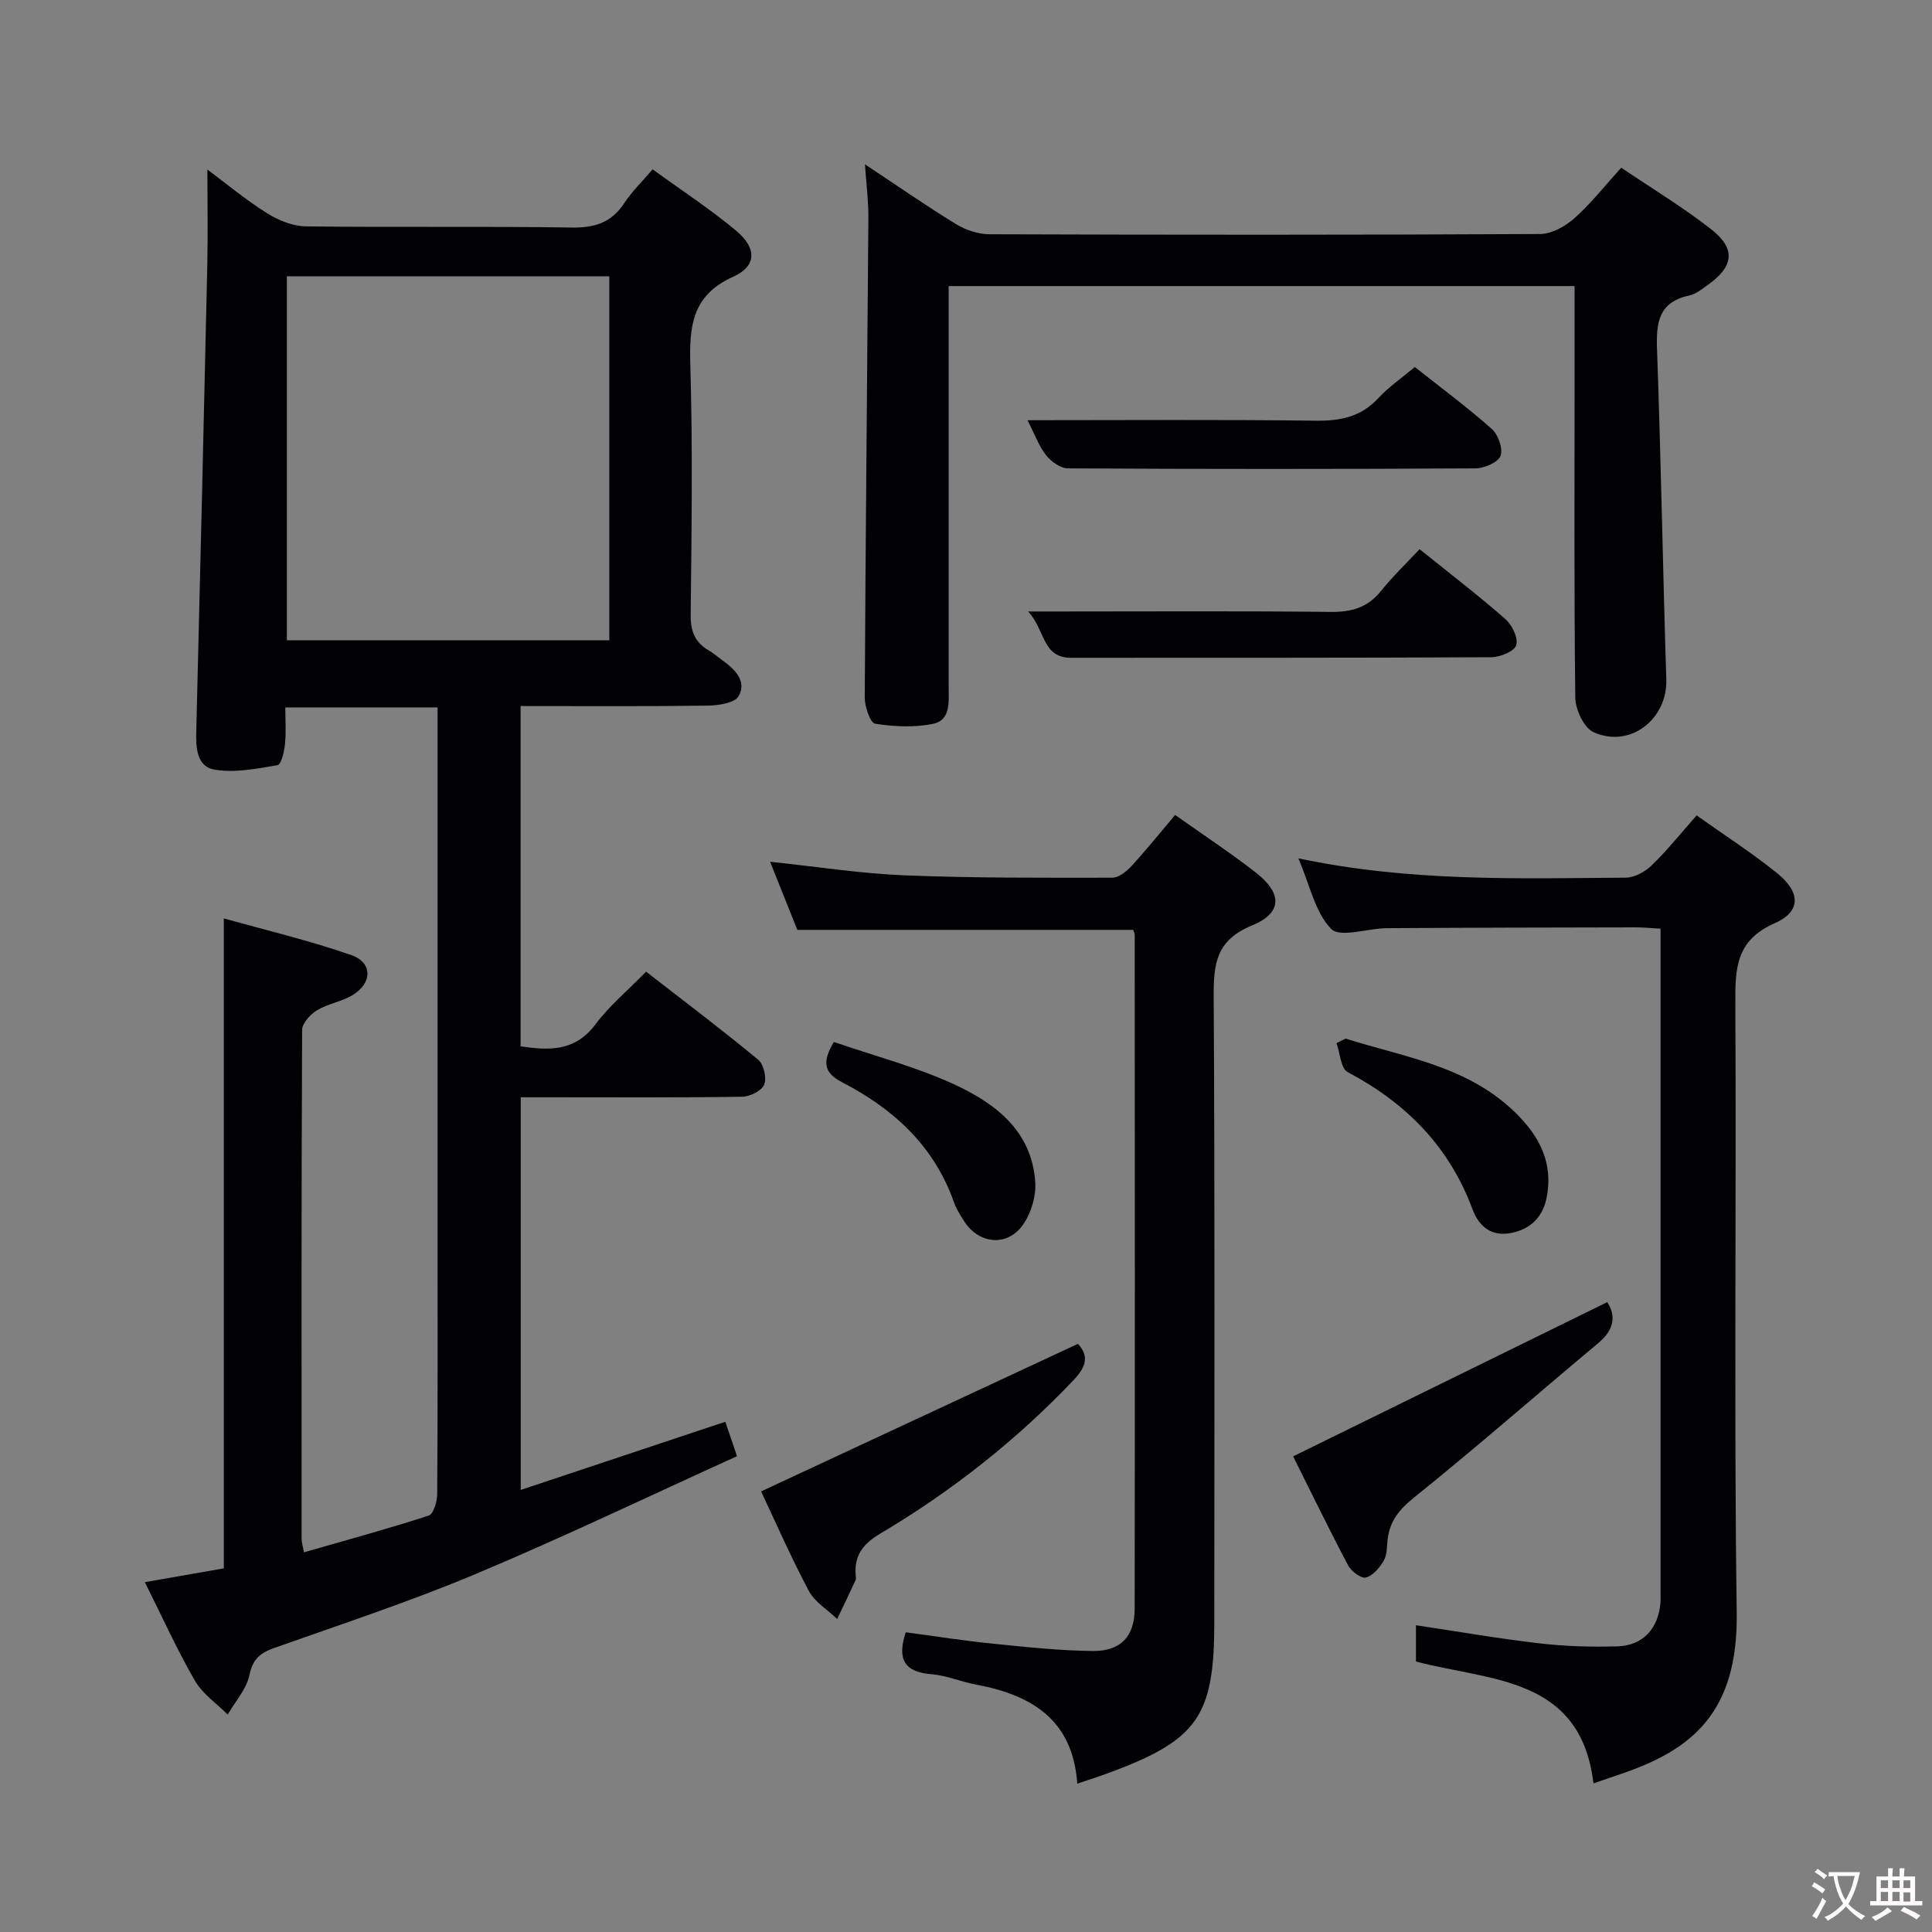 <svg enable-background="new 0 0 400 400" viewBox="0 0 400 400" xmlns="http://www.w3.org/2000/svg"><rect x="0" y="0" width="400" height="400" fill="#808080" stroke="none"/><g fill="#010103"><path d="m29.99 327.57c5.87-1.03 11.08-1.94 16.35-2.86 0-44.66 0-89.06 0-134.57 8.85 2.49 17.8 4.6 26.43 7.62 4.43 1.55 4.32 5.83.17 8.3-2.25 1.34-5.06 1.74-7.29 3.1-1.39.84-3.09 2.68-3.1 4.07-.16 35.16-.12 70.31-.1 105.47 0 .63.22 1.26.48 2.69 8.78-2.52 17.37-4.86 25.83-7.6.99-.32 1.74-2.89 1.76-4.43.12-17.66.08-35.32.08-52.99 0-34.66 0-69.32 0-103.97 0-1.94 0-3.88 0-5.94-10.83 0-20.91 0-31.53 0 0 2.74.19 5.21-.07 7.64-.16 1.54-.78 4.19-1.54 4.32-4.26.73-8.74 1.61-12.91.95-3.93-.62-4-4.65-3.91-8.15.8-32.11 1.57-64.22 2.28-96.33.14-6.46.02-12.92.02-19.79 3.89 2.9 7.91 6.26 12.31 9.02 2.36 1.49 5.36 2.72 8.09 2.75 18.33.24 36.66-.05 54.98.24 4.78.08 8.26-.99 10.92-5.05 1.52-2.33 3.58-4.31 5.88-7 5.94 4.32 11.91 8.21 17.34 12.75 4.25 3.56 4.22 7.29-.65 9.48-8.69 3.91-9.11 10.43-8.88 18.51.5 17.15.25 34.32.07 51.48-.04 3.38.86 5.73 3.75 7.39 1 .58 1.88 1.37 2.83 2.05 2.59 1.85 5.06 4.3 3.36 7.39-.79 1.43-4.17 1.95-6.39 1.98-12.8.18-25.6.09-38.77.09v70.46c5.89.85 11.25 1.11 15.48-4.53 2.86-3.83 6.64-6.98 10.51-10.94 7.93 6.16 15.72 12.04 23.22 18.25 1.14.95 1.78 3.78 1.22 5.15-.53 1.28-2.96 2.48-4.57 2.5-13.33.2-26.66.11-39.99.11-1.82 0-3.63 0-5.84 0v81.29c14.32-4.77 28.1-9.36 42.36-14.11.67 1.98 1.34 3.94 2.42 7.13-18.1 8.21-35.89 16.74-54.06 24.37-13.62 5.72-27.69 10.35-41.63 15.29-2.91 1.03-4.55 2.21-5.24 5.59-.6 2.94-2.94 5.51-4.52 8.25-2.31-2.33-5.22-4.3-6.8-7.04-3.72-6.46-6.8-13.28-10.35-20.38zm29.4-270.36v75.36h66.76c0-25.25 0-50.25 0-75.36-22.4 0-44.35 0-66.76 0z"/><path d="m326 59.23c-43.48 0-86.25 0-129.59 0v6.1 76.97c0 3.01.44 6.78-3.19 7.55-3.87.81-8.08.6-12.02-.01-1.01-.16-2.17-3.51-2.16-5.38.16-33.13.51-66.26.75-99.4.02-3.4-.42-6.81-.71-11.04 6.7 4.44 12.68 8.6 18.88 12.4 2 1.22 4.59 2.07 6.91 2.08 37.99.13 75.98.15 113.96-.05 2.4-.01 5.22-1.57 7.11-3.24 3.45-3.07 6.34-6.77 9.72-10.49 6.31 4.27 12.73 8.14 18.6 12.73 5.18 4.05 4.72 7.71-.67 11.54-1.21.86-2.49 1.9-3.88 2.2-6.33 1.36-6.84 5.62-6.64 11.13.82 22.77 1.2 45.56 1.92 68.34.26 8.23-7.48 14.34-15.06 10.93-1.98-.89-3.74-4.65-3.78-7.11-.27-21.99-.15-43.98-.15-65.98 0-6.3 0-12.6 0-19.27z"/><path d="m243.3 168.73c5.92 4.2 11.5 7.86 16.73 11.95 5.48 4.28 5.51 8.33-.84 10.94-7.37 3.02-7.95 7.87-7.91 14.65.26 43.16.13 86.32.13 129.48 0 19.6-3.4 24.48-21.87 31.32-1.99.74-4.01 1.38-6.5 2.22-.93-13.33-9.55-18.39-21-20.52-3.09-.58-6.1-1.9-9.2-2.14-5.62-.44-7.15-3.13-5.31-8.68 5.88.78 11.87 1.73 17.9 2.34 6.94.7 13.9 1.47 20.86 1.53 5.76.05 8.63-3.05 8.63-8.78.07-46.49.03-92.99.01-139.48 0-.31-.17-.61-.3-1.04-23.03 0-46.08 0-69.55 0-1.75-4.37-3.64-9.12-5.64-14.1 9.57 1 18.71 2.44 27.9 2.81 14.3.58 28.63.5 42.95.49 1.34 0 2.95-1.3 3.98-2.42 3.04-3.31 5.85-6.81 9.03-10.57z"/><path d="m268.81 177.71c23.23 4.91 45.54 4.15 67.79 4 1.83-.01 4.02-1.24 5.39-2.57 3.21-3.11 6.02-6.63 9.28-10.32 5.63 4.01 11.34 7.68 16.59 11.9 4.98 4.01 5.09 7.99-.48 10.45-7.89 3.48-8.14 9.19-8.1 16.35.24 42.13-.3 84.27.29 126.4.29 20.74-9.39 28.38-23.8 33.3-1.73.59-3.45 1.18-5.86 2.01-2.65-22.17-21.31-21.15-36.75-25.23 0-2.48 0-4.91 0-7.51 8.75 1.31 17.23 2.79 25.76 3.77 5.27.61 10.63.75 15.93.6 5.27-.15 8.48-3.67 8.92-8.94.07-.83.03-1.66.03-2.5 0-44.13 0-88.27 0-132.4 0-1.46 0-2.93 0-4.75-2.02-.11-3.62-.28-5.23-.27-17.15.03-34.3.06-51.46.17-3.95.02-9.62 2.04-11.49.16-3.32-3.36-4.39-9.01-6.81-14.62z"/><path d="m223.17 278.23c2.1 2.25 2.01 4.44-.81 7.41-11.89 12.53-25.31 23.09-40.1 31.87-3.63 2.15-5.45 4.58-5.09 8.69.03.33.08.71-.05.99-1.24 2.68-2.52 5.35-3.79 8.01-2-1.92-4.63-3.5-5.87-5.82-3.73-7.01-6.92-14.32-9.88-20.6 21.91-10.21 43.53-20.28 65.59-30.55z"/><path d="m267.73 301.52c22.17-10.88 43.58-21.4 65.04-31.93 1.87 2.91 1.4 5.76-1.84 8.46-12.74 10.64-25.23 21.6-38.17 32-3.1 2.49-5.03 4.9-5.47 8.7-.17 1.47-.09 3.15-.79 4.35-.85 1.46-2.24 3.13-3.7 3.51-.98.25-3.04-1.29-3.69-2.52-4.02-7.61-7.77-15.35-11.38-22.57z"/><path d="m212.73 87c20.47 0 40.1-.15 59.73.1 5.11.06 9.34-.81 12.92-4.68 2.12-2.3 4.77-4.1 7.54-6.43 5.37 4.25 10.84 8.3 15.92 12.8 1.34 1.18 2.39 4.12 1.83 5.59-.52 1.36-3.36 2.58-5.19 2.59-28.12.16-56.25.16-84.38 0-1.54-.01-3.48-1.4-4.52-2.72-1.5-1.91-2.34-4.31-3.85-7.25z"/><path d="m293.91 113.7c6.48 5.22 12.3 9.67 17.79 14.5 1.38 1.21 2.68 3.94 2.21 5.4-.41 1.28-3.34 2.46-5.16 2.47-28.98.15-57.96.1-86.94.12-6.1 0-5.32-5.69-8.95-9.59h6.65c18.65 0 37.31-.12 55.96.09 4.33.05 7.68-.88 10.44-4.32 2.38-2.97 5.15-5.62 8-8.67z"/><path d="m278.59 215.03c11.75 3.72 24.29 5.53 33.97 14.23 5.58 5.01 9.22 10.86 7.64 18.76-.79 3.96-3.3 6.43-7.25 7.24-4.14.85-6.77-1.33-8.1-4.93-4.81-12.96-13.75-21.98-25.84-28.37-1.42-.75-1.56-3.94-2.3-5.99.63-.31 1.25-.62 1.88-.94z"/><path d="m172.64 215.73c8.31 2.86 16.86 5.09 24.77 8.71 8.6 3.94 16.23 9.66 16.93 20.32.19 2.87-.83 6.33-2.47 8.71-3.25 4.73-9.17 4.18-12.27-.65-.8-1.25-1.62-2.55-2.11-3.95-4.12-11.66-12.56-19.34-23.18-24.82-3.78-1.96-4.11-4.21-1.67-8.32z"/></g><path d="m377.9 391.2c-.2.3-.4.5-.6.8-.7-.6-1.4-1-2.2-1.5.2-.3.4-.5.5-.8.6.4 1.4.8 2.3 1.5zm-1.8 6.1c-.2-.2-.5-.4-.9-.6.4-.6.8-1.2 1.2-1.9s.7-1.3.9-1.9c.3.3.5.5.8.7-.7 1.3-1.4 2.6-2 3.7zm2.2-9c-.3.3-.5.5-.6.8-.6-.6-1.3-1.1-2-1.5.3-.3.5-.5.6-.7.6.5 1.3.9 2 1.4zm.3.2v-.9h2 4.5c-.3 1.3-.6 2.5-1 3.6s-.9 2.1-1.4 3c.4.5 1 1 1.6 1.4s1.2.8 1.9 1.1c-.3.2-.5.4-.8.8-.4-.3-1-.7-1.6-1.2s-1.2-1.1-1.6-1.6c-.5.6-1.1 1.1-1.7 1.6s-1.4.9-2.1 1.4c-.1-.3-.3-.5-.7-.8.6-.2 1.2-.5 1.9-1s1.4-1.1 2-1.8c-.5-.8-.9-1.6-1.2-2.5s-.6-2-.8-3.2c-.4.1-.7.1-1 .1zm2.5 2.7c.3 1 .7 1.7 1 2.2.3-.5.6-1.1 1-2s.6-1.9.9-3h-3.2-.4c.1.9.3 1.8.7 2.8z" fill="#fcfafa"/><path d="m396.5 388.5v1.5 3.6h1.5v.9c-.4 0-1 0-1.7 0h-7.9c-.5 0-.9 0-1.2 0v-.9h1.3v-3.5c0-.7 0-1.2 0-1.6h2.4c0-.8 0-1.4 0-1.7h1c0 .3-.1.8-.1 1.7h1.5c0-.8 0-1.4 0-1.7h1c0 .3-.1.9-.1 1.7zm-8.2 9.2c-.2-.3-.5-.5-.8-.8.8-.3 1.4-.6 1.9-.9s1-.7 1.4-1.1c.3.3.6.5.9.8-1.6 1-2.8 1.6-3.4 2zm2.6-6.8v-1.6h-1.5v1.6zm0 2.7v-1.9h-1.5v1.9zm2.4-2.7v-1.6h-1.5v1.6zm0 2.7v-1.9h-1.5v1.9zm.2 2 .7-.8c.4.2.9.5 1.6.8s1.3.7 1.8 1c-.3.3-.5.5-.8.8-.4-.3-1.5-1-3.3-1.8zm2-4.7v-1.6h-1.4v1.6zm0 2.8v-1.9h-1.4v1.9z" fill="#fcfafa"/></svg>